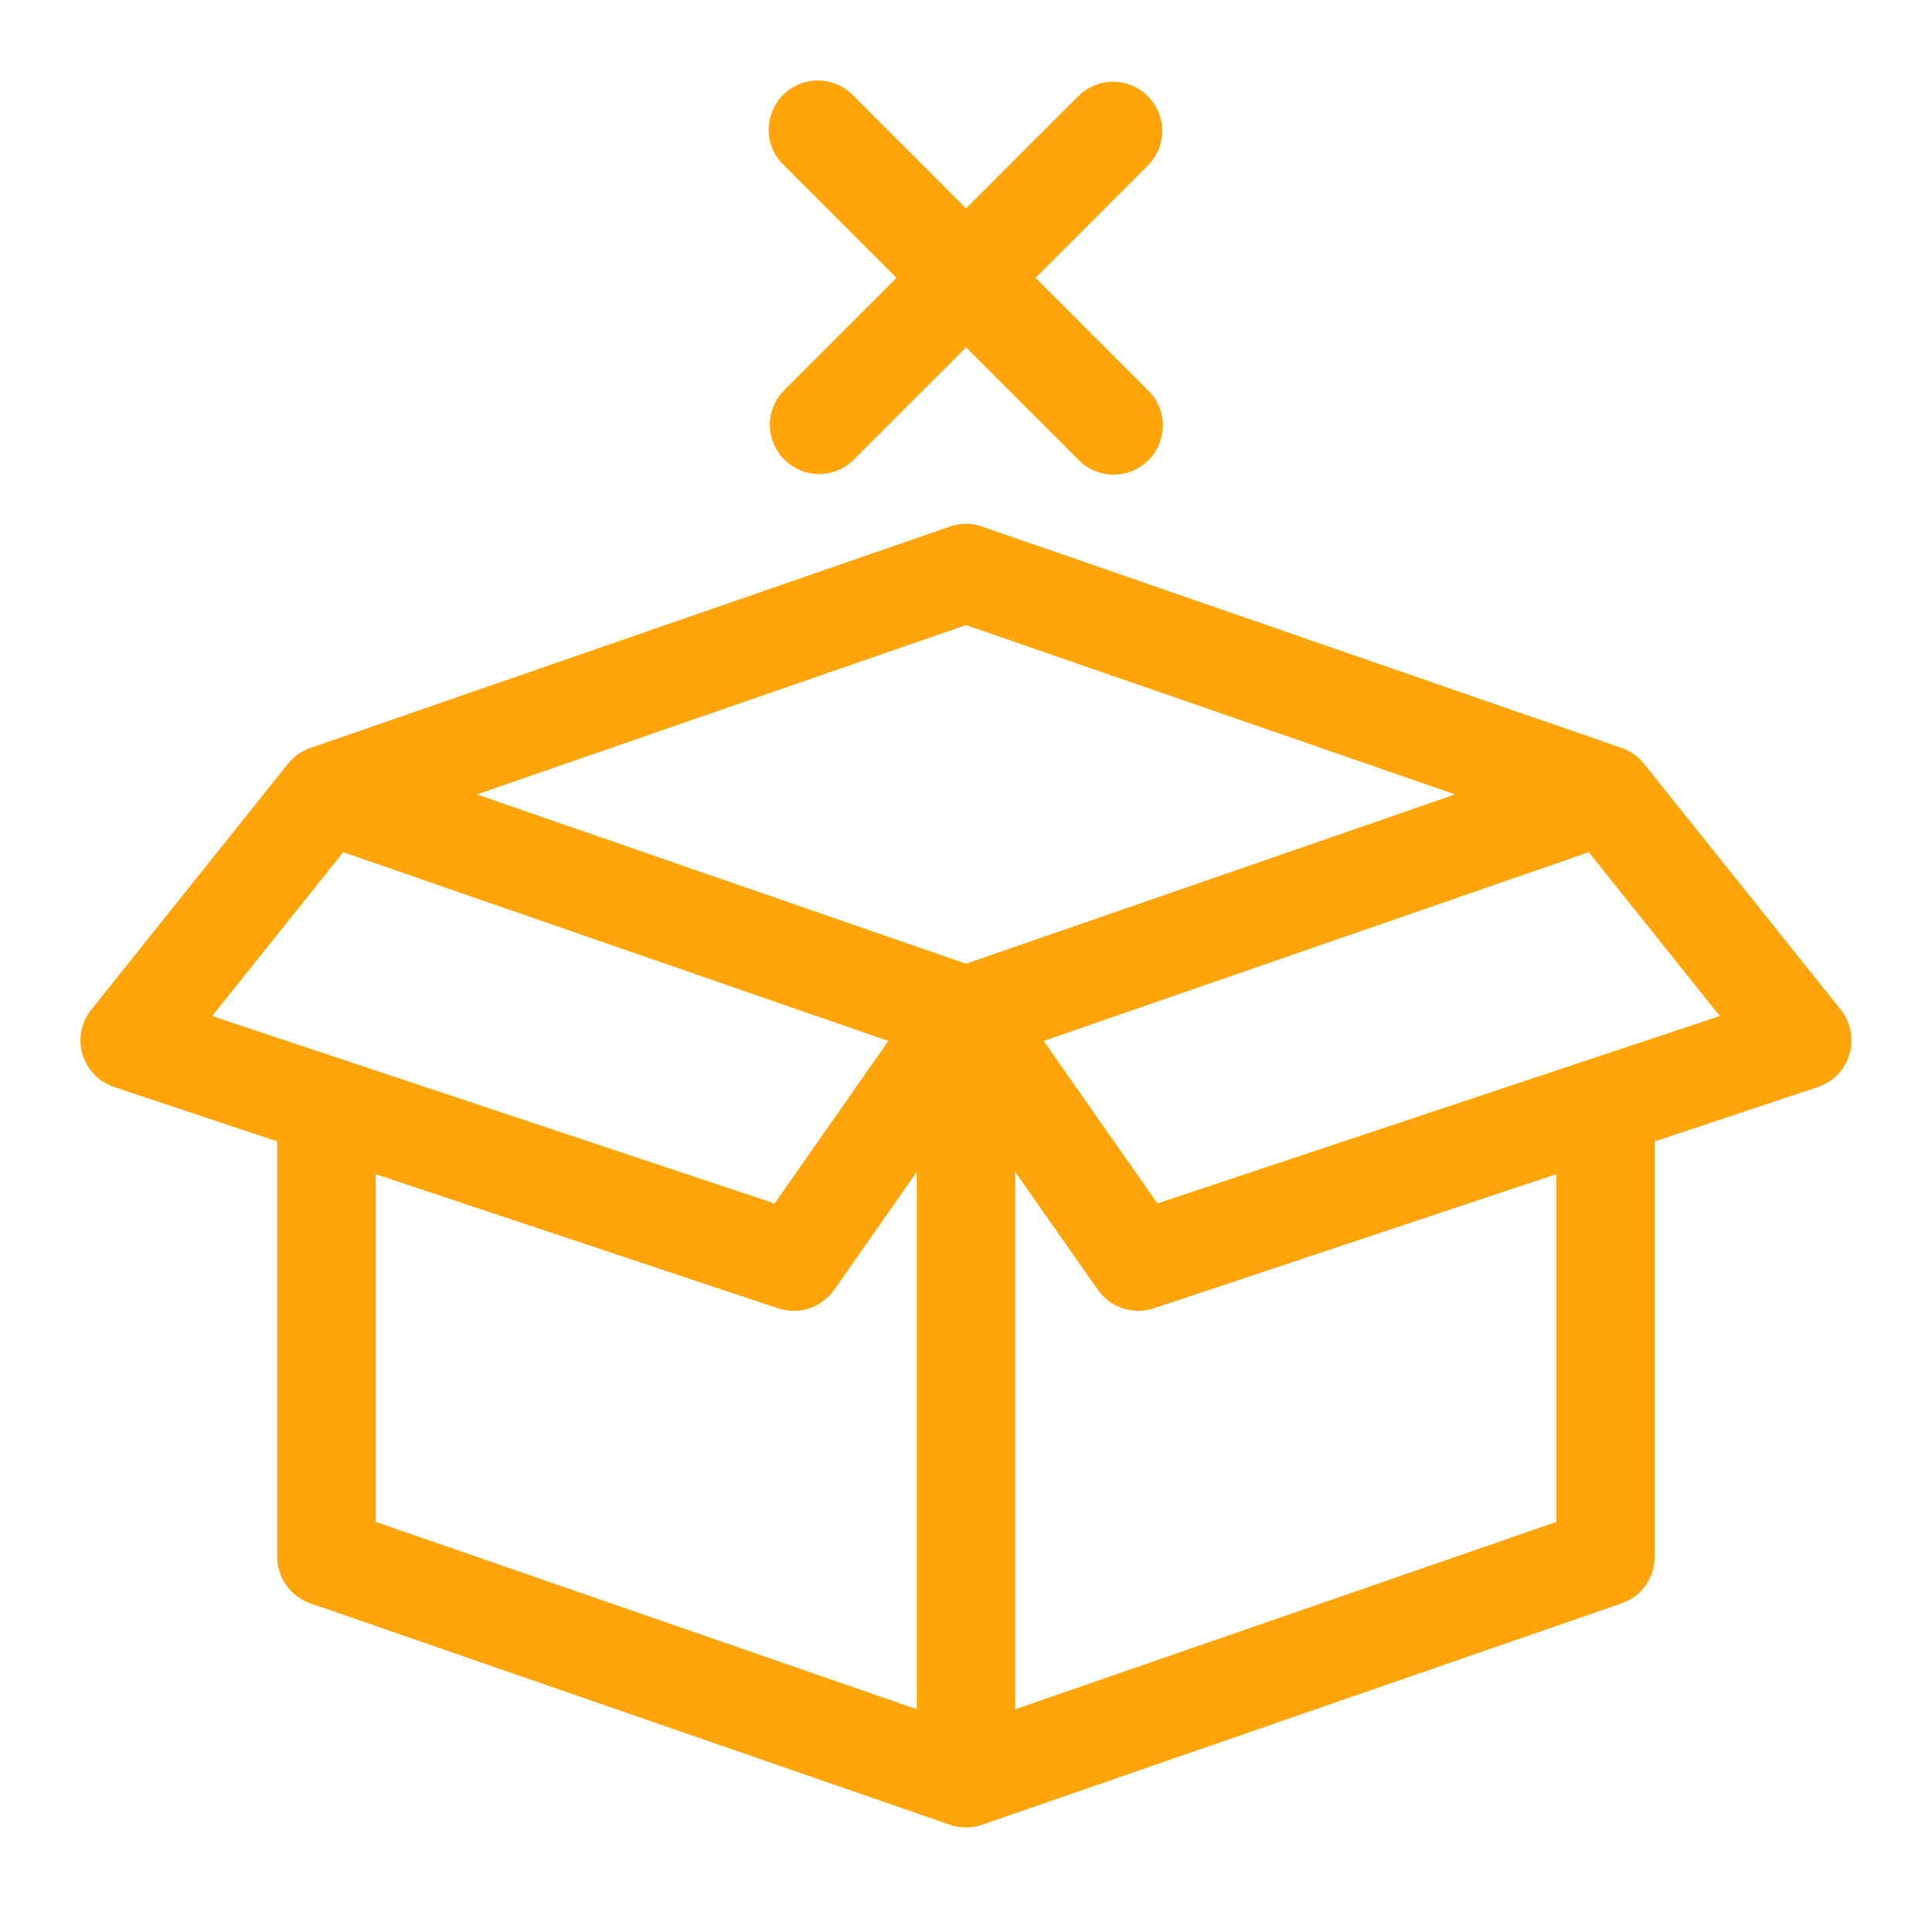 <svg width="48" height="48" viewBox="0 0 48 48" fill="none" xmlns="http://www.w3.org/2000/svg" xmlns:xlink="http://www.w3.org/1999/xlink">
	<desc>
			Created with Pixso.
	</desc>
	<defs>
		<clipPath id="clip1_8451">
			<rect id="healthicons:stock-out-outline" width="48" height="48" fill="white" fill-opacity="0"/>
		</clipPath>
	</defs>
	<rect id="healthicons:stock-out-outline" width="48" height="48" fill="#FFFFFF" fill-opacity="0"/>
	<g clip-path="url(#clip1_8451)">
		<path id="Vector" d="M28.531 4.101C28.754 3.871 28.879 3.562 28.875 3.242C28.873 2.921 28.744 2.615 28.518 2.388C28.291 2.162 27.984 2.033 27.664 2.03C27.344 2.027 27.035 2.15 26.805 2.373L24.002 5.176L21.199 2.373C21.086 2.256 20.951 2.163 20.803 2.099C20.652 2.035 20.492 2.001 20.33 2C20.168 1.999 20.008 2.03 19.857 2.091C19.707 2.152 19.57 2.243 19.455 2.358C19.342 2.473 19.25 2.609 19.189 2.759C19.127 2.91 19.096 3.07 19.098 3.233C19.1 3.395 19.133 3.556 19.197 3.705C19.262 3.854 19.354 3.989 19.471 4.101L22.273 6.904L19.471 9.706C19.248 9.937 19.125 10.246 19.127 10.566C19.131 10.886 19.26 11.193 19.486 11.419C19.713 11.646 20.02 11.775 20.34 11.777C20.66 11.78 20.969 11.657 21.199 11.435L24.002 8.632L26.805 11.435C27.033 11.664 27.344 11.793 27.668 11.792C27.992 11.792 28.303 11.663 28.533 11.434C28.762 11.205 28.891 10.894 28.891 10.569C28.891 10.245 28.762 9.934 28.531 9.705L25.73 6.904L28.531 4.101Z" fill="#FFA509" fill-opacity="1" fill-rule="nonzero"/>
		<path id="Vector" d="M2.836 27.007L6.889 28.358L6.889 38.681C6.889 38.935 6.969 39.183 7.115 39.39C7.264 39.597 7.473 39.752 7.711 39.835L23.59 45.332C23.842 45.422 24.115 45.427 24.369 45.345L24.387 45.34L24.404 45.334L40.289 39.835C40.527 39.752 40.736 39.597 40.885 39.39C41.031 39.183 41.111 38.935 41.111 38.681L41.111 28.358L45.164 27.007C45.35 26.945 45.52 26.839 45.656 26.697C45.793 26.556 45.895 26.383 45.949 26.194C46.006 26.005 46.016 25.806 45.977 25.612C45.94 25.419 45.855 25.237 45.732 25.084L40.844 18.973C40.697 18.793 40.504 18.657 40.285 18.581L24.4 13.082C24.141 12.992 23.859 12.992 23.6 13.082L7.715 18.581C7.496 18.657 7.303 18.792 7.156 18.973L2.268 25.084C2.145 25.237 2.061 25.419 2.023 25.612C1.984 25.806 1.994 26.005 2.051 26.194C2.105 26.383 2.207 26.556 2.344 26.697C2.48 26.839 2.65 26.945 2.836 27.007ZM20.723 32.048L22.777 29.115L22.777 42.464L9.334 37.81L9.334 29.172L19.336 32.506C19.586 32.589 19.855 32.589 20.105 32.506C20.355 32.424 20.572 32.262 20.723 32.046L20.723 32.048ZM11.848 19.737L24 23.943L36.152 19.737L24 15.53L11.848 19.737ZM27.277 32.048L25.223 29.116L25.223 42.466L38.666 37.812L38.666 29.172L28.664 32.506C28.414 32.589 28.145 32.589 27.895 32.506C27.645 32.424 27.428 32.262 27.277 32.046L27.277 32.048ZM8.527 21.174L5.271 25.243L12.008 27.488L19.244 29.899L22.07 25.862L21.904 25.805L8.527 21.173L8.527 21.174ZM42.728 25.243L39.473 21.173L25.93 25.862L28.756 29.899L42.728 25.243Z" fill="#FFA509" fill-opacity="1" fill-rule="evenodd"/>
	</g>
</svg>
